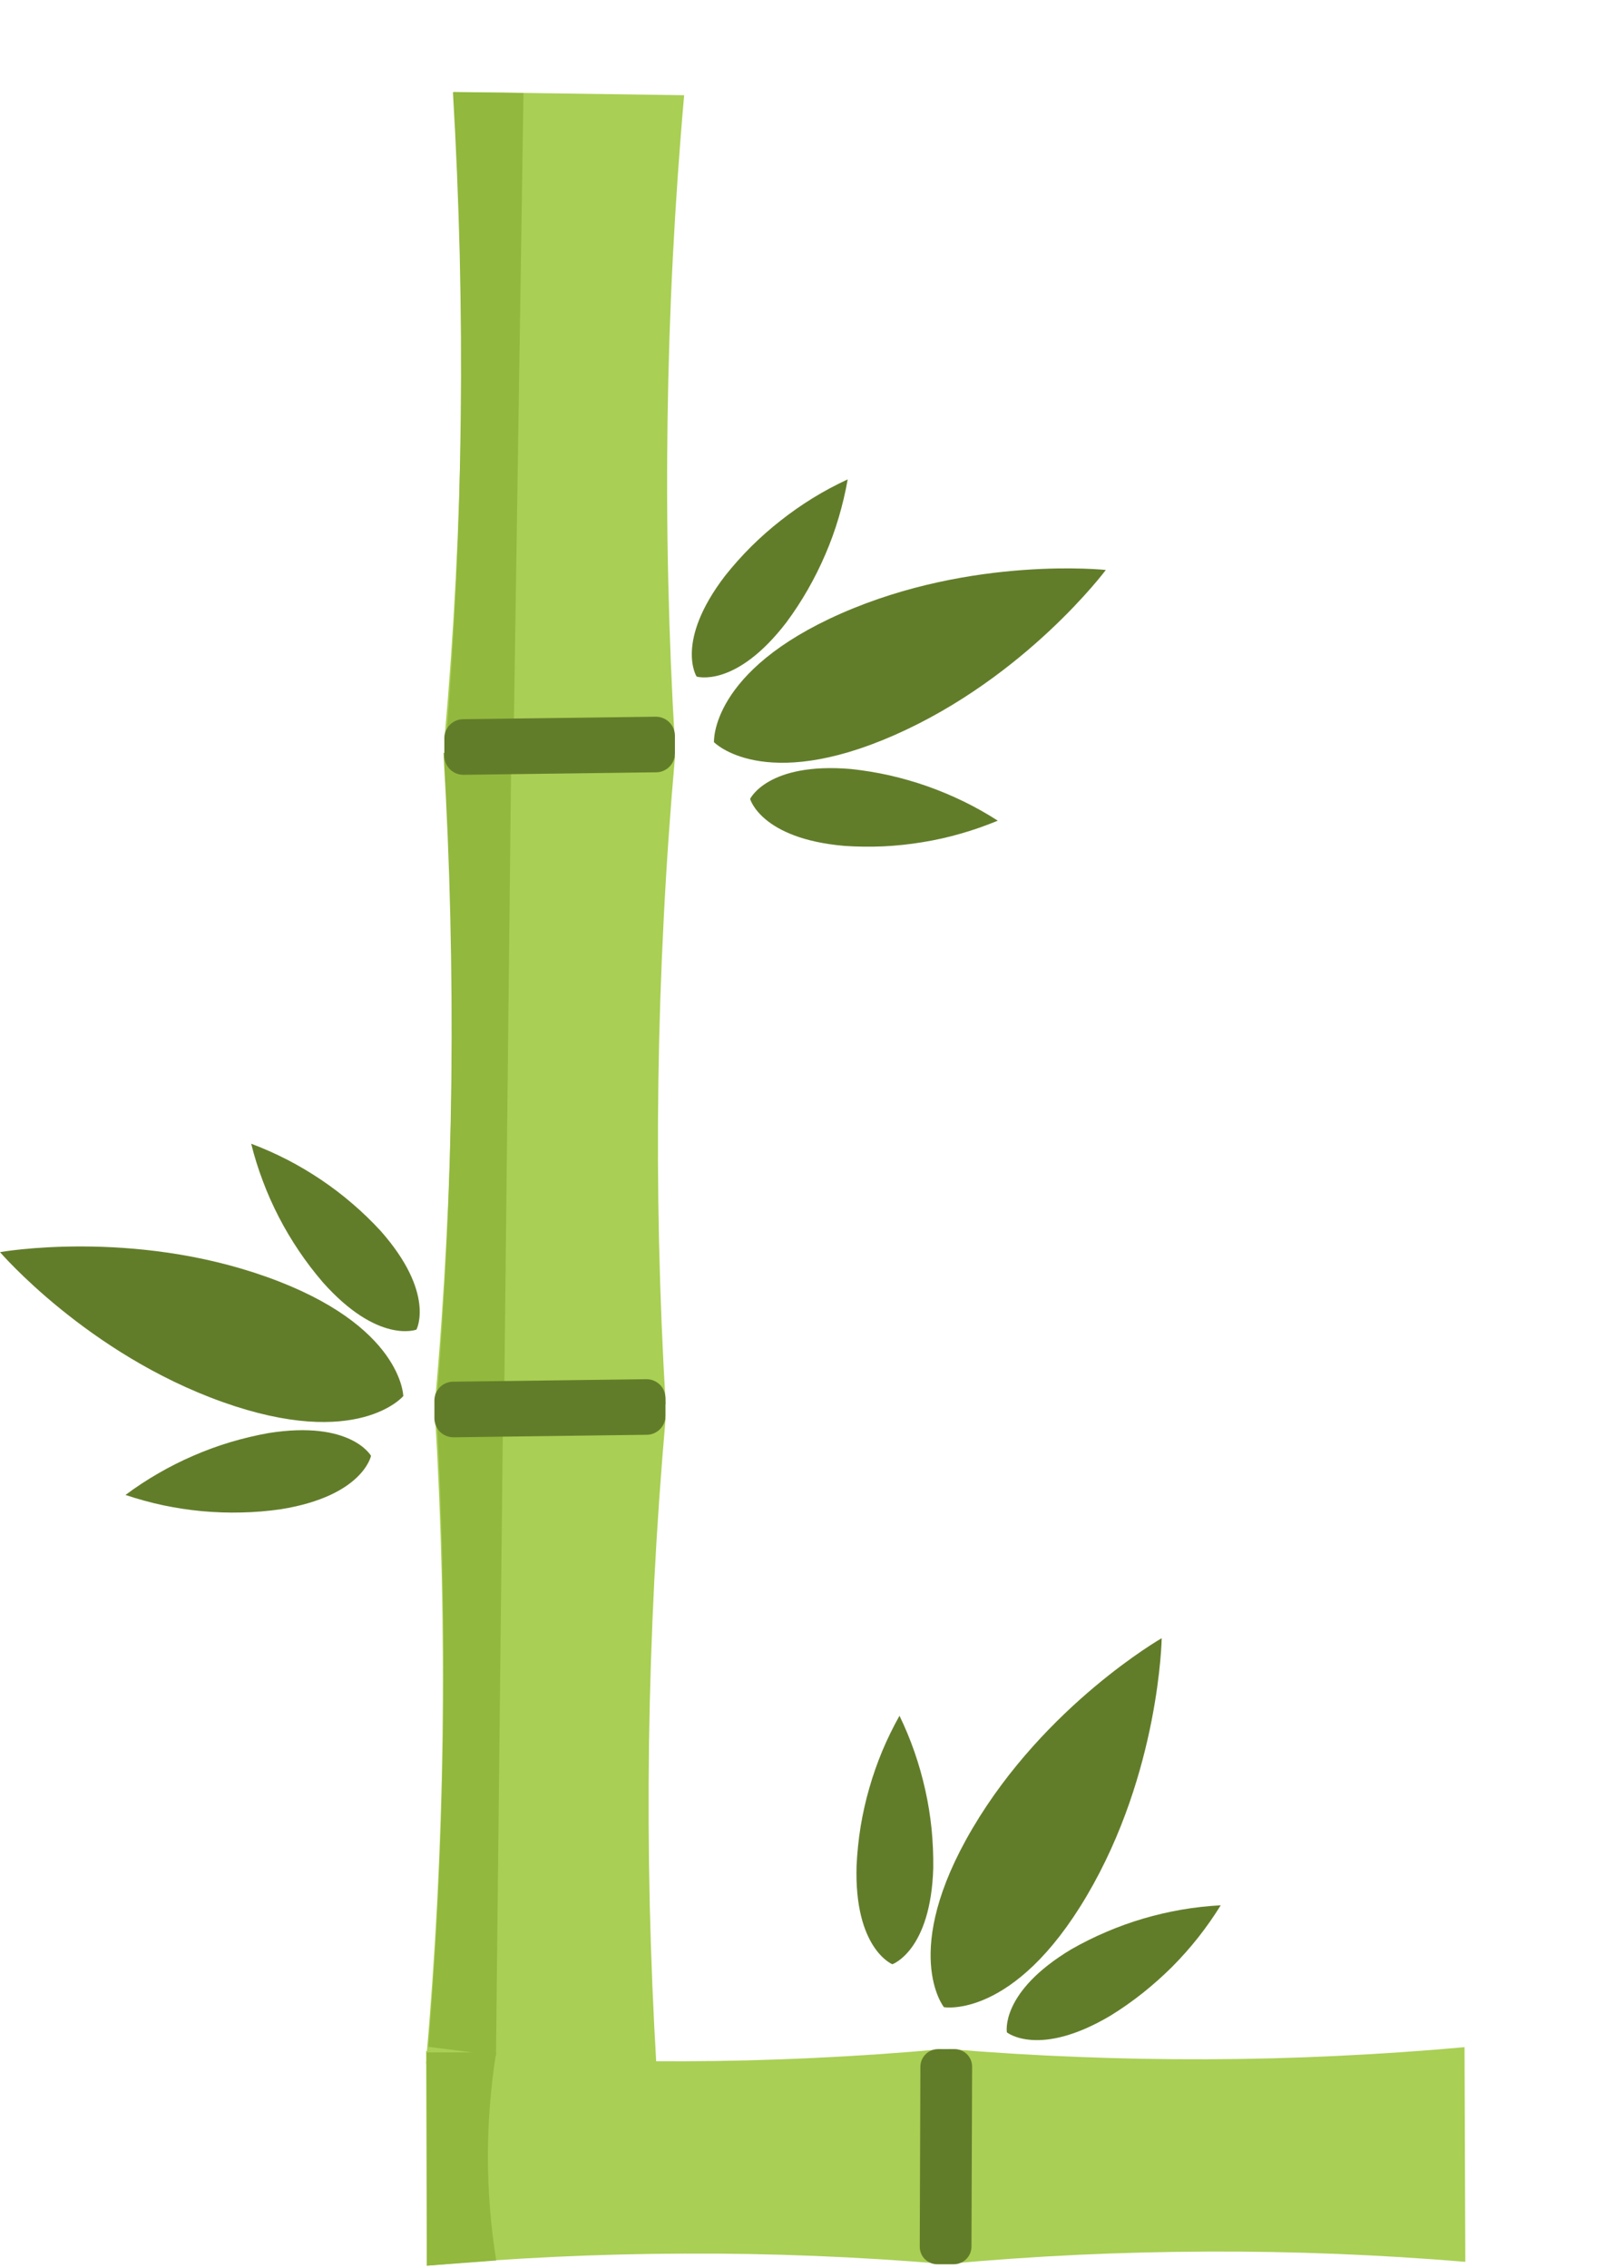 <svg version="1.2" baseProfile="tiny-ps" xmlns="http://www.w3.org/2000/svg" viewBox="0 0 227 317" width="227" height="317">
	<title>L</title>
	<style>
		tspan { white-space:pre }
		.shp0 { fill: #a9cf54 } 
		.shp1 { fill: #627d2a } 
		.shp2 { fill: #92b83d } 
	</style>
	<path id="Layer" class="shp0" d="M63.44 12.85C63.89 20.4 64.2 27.95 64.36 35.51C64.53 43.07 64.56 50.63 64.45 58.19C64.34 65.75 64.09 73.31 63.7 80.86C63.31 88.41 62.78 95.95 62.11 103.48L94.34 103.93C93.89 96.38 93.58 88.83 93.41 81.27C93.23 73.72 93.2 66.15 93.31 58.6C93.42 51.04 93.66 43.48 94.05 35.93C94.44 28.38 94.96 20.84 95.63 13.31L63.44 12.85Z" />
	<path id="Layer" class="shp0" d="M62.11 105.19C62.56 112.74 62.88 120.29 63.05 127.85C63.22 135.4 63.25 142.97 63.15 150.52C63.04 158.08 62.79 165.64 62.4 173.19C62.01 180.74 61.49 188.28 60.82 195.81L93.05 196.27C92.6 188.72 92.29 181.17 92.12 173.61C91.95 166.06 91.92 158.5 92.03 150.94C92.14 143.38 92.39 135.83 92.78 128.28C93.16 120.73 93.69 113.19 94.36 105.66L62.11 105.19Z" />
	<path id="Layer" class="shp0" d="M60.81 197.75C61.26 205.3 61.57 212.85 61.75 220.41C61.92 227.97 61.95 235.53 61.85 243.09C61.74 250.65 61.49 258.21 61.11 265.76C60.72 273.31 60.19 280.85 59.53 288.38L91.76 288.84C91.31 281.29 91 273.74 90.82 266.18C90.65 258.62 90.62 251.06 90.72 243.5C90.83 235.94 91.08 228.38 91.46 220.83C91.85 213.28 92.38 205.74 93.04 198.21L60.81 197.75Z" />
	<path id="Layer" class="shp1" d="M37.32 178.48C18.44 171.73 0 175 0 175C0 175 12.2 189.21 31.11 195.95C50.02 202.69 56.37 195.12 56.37 195.12C56.37 195.12 56.22 185.22 37.32 178.48Z" />
	<path id="Layer" class="shp1" d="M35.11 159.85C35.55 161.63 36.1 163.38 36.75 165.09C37.39 166.81 38.14 168.48 38.98 170.11C39.82 171.74 40.76 173.31 41.78 174.83C42.8 176.35 43.92 177.81 45.11 179.2C52.85 187.91 58.21 185.83 58.21 185.83C58.21 185.83 60.91 180.76 53.21 172.04C51.97 170.69 50.64 169.41 49.25 168.22C47.86 167.02 46.4 165.91 44.87 164.88C43.35 163.86 41.77 162.92 40.14 162.08C38.51 161.24 36.83 160.5 35.11 159.85L35.11 159.85Z" />
	<path id="Layer" class="shp1" d="M37.54 200.29C35.74 200.61 33.95 201.04 32.2 201.56C30.44 202.09 28.72 202.72 27.04 203.45C25.35 204.18 23.72 205 22.13 205.92C20.54 206.84 19.01 207.84 17.54 208.94C19.28 209.52 21.05 210.01 22.84 210.39C24.63 210.76 26.44 211.04 28.27 211.21C30.09 211.37 31.93 211.44 33.76 211.39C35.59 211.35 37.42 211.2 39.23 210.94C50.74 209.09 51.86 203.47 51.86 203.47C51.86 203.47 49.05 198.46 37.54 200.29Z" />
	<path id="Layer" class="shp1" d="M117.59 85.73C99.22 93.8 99.8 103.73 99.8 103.73C99.8 103.73 106.68 110.83 125.05 102.73C143.42 94.63 154.57 79.66 154.57 79.66C154.57 79.66 135.96 77.66 117.59 85.73Z" />
	<path id="Layer" class="shp1" d="M104.85 111.66C104.85 111.66 106.37 117.2 117.98 118.22C119.81 118.35 121.64 118.37 123.47 118.29C125.3 118.2 127.12 118.01 128.93 117.71C130.74 117.42 132.53 117.02 134.29 116.51C136.05 116.01 137.78 115.4 139.47 114.7C137.93 113.71 136.33 112.81 134.69 112.01C133.04 111.21 131.35 110.5 129.62 109.89C127.89 109.28 126.13 108.78 124.35 108.37C122.56 107.97 120.75 107.67 118.93 107.48C107.31 106.49 104.85 111.66 104.85 111.66Z" />
	<path id="Layer" class="shp1" d="M109.91 87C111 85.53 112 84 112.91 82.41C113.82 80.82 114.64 79.18 115.36 77.5C116.09 75.82 116.71 74.09 117.23 72.34C117.75 70.59 118.17 68.8 118.49 67C116.83 67.77 115.21 68.63 113.65 69.59C112.09 70.55 110.59 71.6 109.15 72.73C107.71 73.86 106.33 75.07 105.03 76.36C103.73 77.65 102.51 79.02 101.37 80.45C94.28 89.69 97.37 94.56 97.37 94.56C97.37 94.56 102.81 96.24 109.91 87Z" />
	<path id="Layer" class="shp0" d="M59.67 316.66C65.66 316.12 71.66 315.7 77.67 315.42C83.68 315.14 89.7 314.99 95.71 314.97C101.73 314.94 107.75 315.05 113.76 315.29C119.77 315.53 125.77 315.9 131.77 316.4L131.66 286.4C125.67 286.94 119.67 287.35 113.66 287.63C107.65 287.92 101.63 288.07 95.62 288.09C89.6 288.11 83.58 288 77.57 287.76C71.56 287.53 65.56 287.16 59.56 286.66L59.67 316.66L59.67 316.66Z" />
	<path id="Layer" class="shp0" d="M132.72 316.38C138.71 315.84 144.71 315.42 150.72 315.14C156.73 314.86 162.75 314.71 168.76 314.69C174.78 314.66 180.8 314.77 186.81 315.01C192.82 315.25 198.82 315.62 204.82 316.12L204.71 286.12C198.72 286.66 192.72 287.07 186.71 287.35C180.7 287.64 174.68 287.79 168.67 287.81C162.65 287.83 156.63 287.72 150.62 287.48C144.61 287.25 138.61 286.88 132.61 286.38L132.72 316.38Z" />
	<path id="Layer" class="shp1" d="M151.91 264.96C162.1 247.68 162.38 228.96 162.38 228.96C162.38 228.96 146.13 238.26 135.94 255.53C125.75 272.8 131.94 280.53 131.94 280.53C131.94 280.53 141.72 282.24 151.91 264.96Z" />
	<path id="Layer" class="shp1" d="M170.63 266.29C168.8 266.39 166.98 266.59 165.17 266.9C163.37 267.21 161.58 267.63 159.83 268.14C158.07 268.66 156.34 269.28 154.66 270C152.97 270.72 151.33 271.53 149.74 272.44C139.74 278.44 140.74 284.05 140.74 284.05C140.74 284.05 145.21 287.66 155.23 281.71C156.79 280.75 158.29 279.69 159.73 278.55C161.16 277.41 162.53 276.19 163.83 274.9C165.12 273.6 166.34 272.23 167.48 270.79C168.61 269.35 169.67 267.85 170.63 266.29L170.63 266.29Z" />
	<path id="Layer" class="shp1" d="M130.45 261.06C130.47 259.23 130.39 257.4 130.21 255.57C130.02 253.75 129.73 251.94 129.33 250.16C128.93 248.37 128.43 246.6 127.83 244.87C127.23 243.14 126.53 241.45 125.73 239.8C124.83 241.4 124.03 243.04 123.32 244.73C122.62 246.42 122.01 248.15 121.51 249.91C121 251.67 120.6 253.46 120.3 255.26C120.01 257.07 119.82 258.89 119.73 260.72C119.37 272.37 124.73 274.53 124.73 274.53C124.73 274.53 130.11 272.66 130.45 261.06Z" />
	<path id="Layer" class="shp2" d="M73.17 12.99L63.31 12.88C63.76 20.48 64.07 28.09 64.26 35.7C64.44 43.32 64.49 50.93 64.4 58.55C64.32 66.16 64.1 73.77 63.76 81.38C63.41 88.99 62.92 96.59 62.31 104.18L71.76 105.38" />
	<path id="Layer" class="shp2" d="M71.45 106.42L61.99 105.22C62.44 112.82 62.76 120.43 62.94 128.04C63.12 135.66 63.17 143.27 63.09 150.89C63 158.5 62.79 166.11 62.44 173.72C62.09 181.33 61.61 188.93 60.99 196.52L70.45 197.72" />
	<path id="Layer" class="shp2" d="M70.33 195.96L60.87 194.76C61.32 202.36 61.63 209.97 61.82 217.59C62 225.2 62.05 232.82 61.96 240.43C61.88 248.05 61.66 255.66 61.32 263.27C60.97 270.88 60.48 278.48 59.87 286.07L69.33 287.27" />
	<path id="Layer" class="shp1" d="M63.34 193.11L90.34 192.76C90.69 192.76 91.03 192.82 91.35 192.95C91.68 193.08 91.97 193.27 92.22 193.51C92.47 193.75 92.67 194.04 92.8 194.36C92.94 194.68 93.01 195.02 93.02 195.37L93.02 197.86C93.02 198.21 92.96 198.55 92.83 198.87C92.7 199.2 92.51 199.49 92.26 199.74C92.02 199.99 91.73 200.18 91.41 200.32C91.09 200.46 90.75 200.53 90.4 200.53L63.4 200.88C63.05 200.88 62.71 200.82 62.39 200.69C62.06 200.56 61.77 200.37 61.52 200.13C61.27 199.89 61.07 199.6 60.94 199.28C60.8 198.96 60.73 198.62 60.72 198.27L60.72 195.79C60.71 195.44 60.78 195.09 60.9 194.77C61.03 194.45 61.23 194.15 61.47 193.9C61.71 193.65 62 193.45 62.32 193.32C62.65 193.18 62.99 193.11 63.34 193.11Z" />
	<path id="Layer" class="shp1" d="M64.65 100.52L91.65 100.17C92 100.17 92.34 100.23 92.66 100.36C92.99 100.49 93.28 100.68 93.53 100.92C93.78 101.17 93.98 101.45 94.12 101.77C94.26 102.09 94.33 102.43 94.34 102.78L94.34 105.27C94.34 105.62 94.28 105.96 94.15 106.28C94.02 106.61 93.83 106.9 93.58 107.15C93.34 107.4 93.05 107.59 92.73 107.73C92.41 107.87 92.07 107.94 91.72 107.94L64.72 108.29C64.38 108.28 64.04 108.21 63.72 108.08C63.41 107.94 63.12 107.75 62.88 107.51C62.64 107.26 62.45 106.98 62.31 106.66C62.18 106.34 62.11 106 62.11 105.66L62.11 103.17C62.11 102.83 62.17 102.5 62.3 102.18C62.43 101.87 62.61 101.58 62.85 101.33C63.08 101.09 63.36 100.89 63.67 100.75C63.98 100.61 64.31 100.53 64.65 100.52L64.65 100.52Z" />
	<path id="Layer" class="shp1" d="M135.88 288.86L135.79 314C135.79 314.32 135.72 314.64 135.6 314.94C135.47 315.24 135.29 315.51 135.06 315.74C134.83 315.97 134.56 316.15 134.26 316.27C133.96 316.4 133.64 316.46 133.32 316.46L131.01 316.46C130.69 316.46 130.37 316.4 130.07 316.27C129.77 316.15 129.5 315.96 129.27 315.74C129.04 315.51 128.86 315.23 128.74 314.93C128.62 314.63 128.56 314.31 128.56 313.99L128.65 288.85C128.65 288.53 128.72 288.21 128.84 287.91C128.97 287.61 129.15 287.34 129.38 287.11C129.61 286.88 129.88 286.7 130.18 286.58C130.48 286.45 130.8 286.39 131.12 286.39L133.43 286.39C133.75 286.39 134.07 286.45 134.37 286.58C134.67 286.7 134.94 286.89 135.17 287.11C135.4 287.34 135.58 287.62 135.7 287.92C135.82 288.22 135.88 288.54 135.88 288.86Z" />
	<path id="Layer" class="shp2" d="M59.65 316.66L69.36 315.93C68.97 313.53 68.68 311.11 68.49 308.68C68.29 306.26 68.2 303.82 68.2 301.39C68.2 298.96 68.29 296.52 68.49 294.1C68.68 291.67 68.97 289.25 69.36 286.85L59.65 286.85" />
	<path id="Layer" class="shp0" d="M335.44 26.38C357.66 35.55 364.55 40.18 378.55 49.74C385.83 54.74 388.88 65.16 404.23 114.06L372.59 120.13C365.21 90.22 362.96 82.22 335.77 72.69" />
	<path id="Layer" class="shp0" d="M297.35 312.23C262.28 275.41 261.88 271.33 256.78 258.7C248 236.98 248.03 232.7 242.99 198.03L275.87 197.27C279.87 243.15 280.77 242.48 305.93 265.27L297.35 312.23Z" />
	<path id="Layer" class="shp2" d="M299.92 298.17L297.35 312.23C262.28 275.41 261.88 271.33 256.78 258.7C248 236.98 248.03 232.7 242.99 198.03L252.35 197.81C259.71 247.43 256.78 258.71 299.92 298.17Z" />
	<path id="Layer" class="shp0" d="M355.75 248.66C343.55 266.83 329.99 272.15 306.43 265.61L297.85 312.61C346.11 306.19 343.22 305.3 383.46 280.2L355.75 248.66Z" />
	<path id="Layer" class="shp0" d="M367.33 177.44C352.55 181.78 331.92 180.29 325.45 177.44L319.71 206.73C335.94 203.61 353.71 203.82 361.82 206.73L367.33 177.44Z" />
	<path id="Layer" class="shp0" d="M368.5 177.94L394.78 177.94C395.19 177.94 395.58 178.03 395.95 178.21C396.31 178.39 396.62 178.66 396.87 178.98C397.11 179.31 397.27 179.68 397.34 180.08C397.41 180.48 397.38 180.89 397.26 181.28C389.69 205.47 384.76 228.89 383.6 273.47C383.58 273.99 383.41 274.5 383.11 274.92C382.8 275.34 382.37 275.66 381.88 275.84C381.39 276.01 380.86 276.04 380.35 275.91C379.85 275.78 379.39 275.5 379.05 275.11L355.75 248.8C366.33 199.22 366.94 195.34 365.94 180.05C365.94 180.06 367.24 177.94 368.5 177.94Z" />
	<path id="Layer" class="shp0" d="M286.05 124.57L286.05 124.57C280.7 136.33 275.42 173.25 276.54 196.73L243.66 197.49C249.45 170.83 255.87 111.94 255.87 111.94" />
	<path id="Layer" class="shp2" d="M263.5 114.99L255.21 111.94C252.65 139.83 249.07 169.85 243 197.49L252.31 197.41" />
</svg>